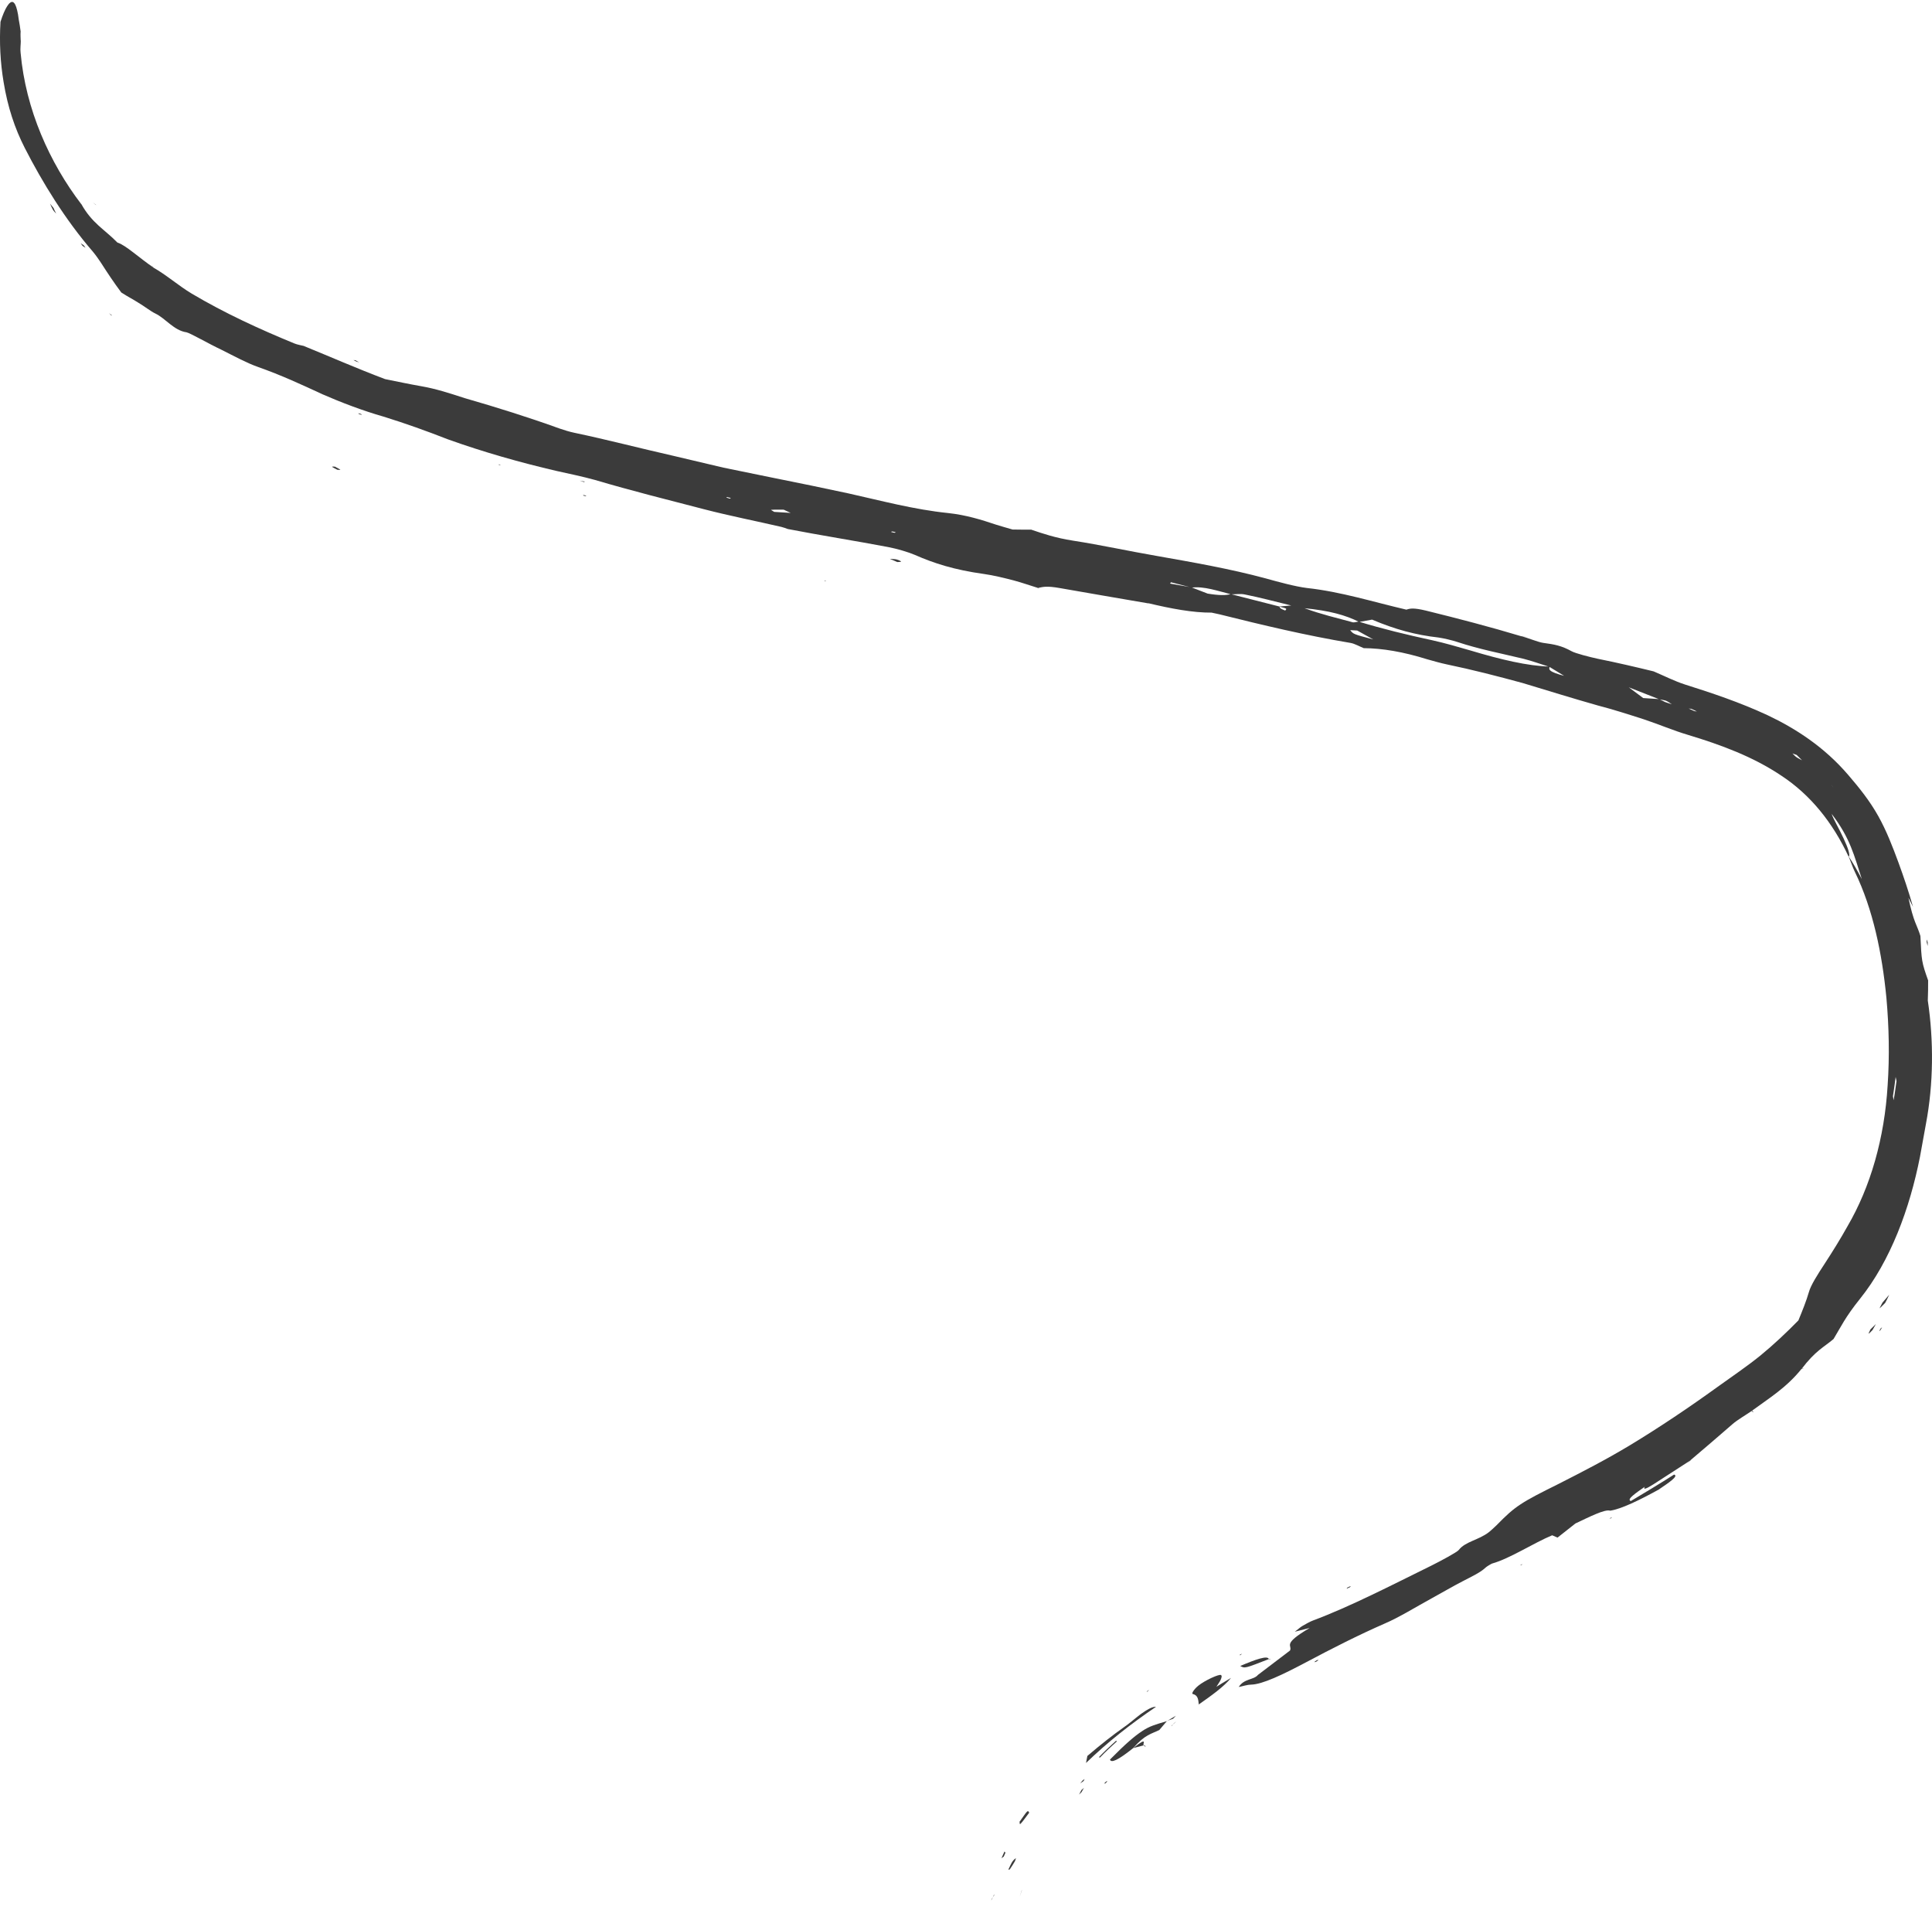 <svg fill="none" height="244" viewBox="0 0 246 244" width="246" xmlns="http://www.w3.org/2000/svg" xmlns:xlink="http://www.w3.org/1999/xlink"><clipPath id="a"><path d="m0 0h246v243.5h-246z" transform="matrix(1 0 0 -1 0 243.5)"/></clipPath><g clip-path="url(#a)" fill="#3b3b3b"><path d="m209.471 189.231c-1.14.809-2.427 1.651-1.817 1.849 1.817-1.09 3.7-2.212 5.502-3.367.65.165-.728 1.073-1.896 1.865l.054-.017c-2.519 1.387-4.933 2.575-6.365 2.757l.053-.017c-.676-.198-2.651.809-4.402 1.634-.742.578-1.339 1.056-2.28 1.799-.318-.132-.504-.215-.69-.297l.053-.017c-2.426 1.007-5.436 2.988-7.691 3.615-.106.033-.689.38-.808.495-.689.66-1.79 1.156-2.89 1.733-1.353.693-2.679 1.486-4.018 2.212-1.989 1.089-4.15 2.426-5.927 3.185-3.395 1.486-6.71 3.169-10.091 4.968-2.904 1.535-5.529 2.806-6.974 2.823-.398 0-1.06.198-1.604.313l.053-.016c.676-1.089 1.909-.875 2.44-1.535 1.312-.99 2.612-1.997 4.084-3.103.331-.71-1.088-.759 2.505-2.872-.716.182-1.313.33-1.895.479.503-.38.702-.578.954-.726.424-.248.981-.562 1.339-.694 4.734-1.766 9.971-4.473 15.102-6.998 1.194-.594 3.275-1.716 3.474-1.98.836-1.09 2.56-1.271 3.845-2.278.16-.132.663-.561 1.021-.924 2.334-2.393 3.09-2.856 7.85-5.216 3.023-1.535 6.099-3.119 9.109-4.935 3.766-2.278 7.518-4.803 11.151-7.427 1.83-1.321 3.66-2.542 5.436-3.978 1.672-1.37 3.302-2.905 4.84-4.473.504-1.221 1.022-2.509 1.339-3.614.239-.859 1.061-2.163 2.056-3.681.968-1.486 2.002-3.153 2.837-4.655 2.957-5.05 4.734-11.273 5.132-17.99.252-3.697.172-7.444-.159-11.141-.544-5.596-1.698-11.257-4.018-16.027-.265-.528-.53-1.353-.822-2.013.583.875 1.114 1.798 1.71 2.937-.954-2.921-1.458-5.199-3.845-8.302.238.71.981 1.932 1.512 3.104.543 1.155.915 2.211.65 2.343-2.03-4.374-4.907-7.906-8.553-10.299-3.607-2.426-7.69-3.929-11.893-5.199-1.844-.545-3.727-1.353-5.623-1.981-1.949-.627-3.898-1.254-5.873-1.766-3.209-.907-6.378-1.898-9.56-2.855-3.209-.875-6.418-1.7-9.679-2.377-.783-.165-1.711-.429-2.467-.643-3.063-.958-5.728-1.403-8.075-1.419l.066.033c-.583-.231-1.246-.611-1.737-.694-5.714-.957-11.23-2.277-16.72-3.647-.317-.066-.662-.148-.994-.214h.026c-2.439.017-5.197-.511-8.114-1.205l.066.033c-3.752-.643-7.505-1.287-11.27-1.948-1.764-.314-2.188-.148-2.851-.017h.053c-1.021-.314-1.989-.66-3.09-.958-1.206-.314-2.612-.66-3.805-.825-3.805-.528-6.391-1.37-8.791-2.426-.795-.346-2.294-.792-3.434-1.006-4.256-.809-8.513-1.469-12.768-2.295l.052.017c-.278-.099-.556-.214-.848-.281-3.275-.759-6.577-1.403-9.825-2.244-4.641-1.205-9.281-2.361-13.896-3.73-1.617-.446-3.288-.792-4.933-1.155-4.614-1.073-9.268-2.393-13.79-4.011-2.784-1.089-5.41-2.03-8.234-2.905-2.612-.743-5.423-1.816-7.757-2.839-2.784-1.288-5.198-2.41-8.221-3.482-1.379-.479-3.116-1.419-4.667-2.196-1.551-.726-3.978-2.129-4.429-2.212-1.604-.231-2.652-1.75-3.938-2.377-.61-.281-1.498-.99-2.188-1.386-.716-.463-1.366-.776-2.175-1.304-.941-1.254-1.75-2.476-2.586-3.78-.252-.38-.61-.907-1.034-1.419-3.5-4.044-6.431-8.814-8.672-13.204-1.273-2.492-2.175-5.199-2.692-8.368-.424-2.508-.557-5.1-.398-7.691.57-1.783 1.167-2.673 1.578-2.509.212.083.398.429.544 1.056.08.314.146.693.199 1.155.093.462.172.991.252 1.601l-.013-.05c-.027.396 0 .793.013 1.189l.013-.115c0 .544-.093 1.122-.027 1.617.65 7.229 3.686 13.98 7.73 19.278l-.026-.066c1.392 2.509 2.97 3.252 4.628 4.952 1.021.297 2.811 1.98 4.574 3.169l-.053-.017c1.737.974 3.235 2.327 4.946 3.35 4.15 2.459 8.552 4.489 13.06 6.338.411.165.849.231 1.26.33h-.04c3.328 1.353 6.617 2.806 10.329 4.209 1.312.264 3.09.643 4.707.924 1.697.297 3.368.826 5.449 1.502 4.123 1.188 8.128 2.443 12.053 3.862.583.199 1.312.429 1.896.545 4.176.875 8.38 1.98 12.623 2.938l6.364 1.502c2.135.446 4.256.875 6.378 1.304 3.143.627 6.351 1.288 9.493 1.964 4.23.941 8.38 2.063 12.729 2.509 2.307.247 4.256.859 6.126 1.486.676.214 1.459.429 2.082.611.875.017 1.525.017 2.373.017 1.565.528 3.036 1.04 5.343 1.403 3.514.545 7.121 1.337 10.674 1.948 4.668.825 9.309 1.634 13.843 2.855 1.658.463 3.779 1.04 5.25 1.222 4.376.478 8.46 1.782 12.664 2.756.437-.148.874-.264 2.465.116 4.084 1.006 8.208 2.079 12.212 3.284l-.066-.033c.954.264 2.188.775 2.785.858 1.458.199 2.333.347 3.646 1.073.477.264 2.267.727 3.341.958 2.467.495 4.853 1.056 7.094 1.601 1.392.594 2.652 1.238 3.978 1.667 3.434 1.089 6.935 2.244 10.528 3.912 3.553 1.683 7.212 4.027 10.275 7.609 1.406 1.634 2.745 3.301 3.832 5.249 1.034 1.848 1.817 3.878 2.559 5.892.676 1.849 1.313 3.73 1.844 5.612l.026.065c-.185-.379-.385-.759-.597-1.188.663 3.185 1.087 3.417 1.525 4.869.146 3.169.146 3.301 1.008 5.728l-.026-.066c.013.809-.014 1.617-.041 2.558.769 5.133.717 10.629-.225 15.63-.292 1.585-.49 2.724-.769 4.242-1.299 6.602-3.765 13.27-7.637 18.09-1.897 2.36-2.427 3.565-3.368 5.116-1.233 1.057-2.268 1.436-4.111 3.863l.041-.066c-1.963 2.442-4.204 3.779-6.379 5.38l.053-.033c-.822.561-1.869 1.172-2.439 1.667-1.883 1.634-3.62 3.136-5.423 4.655l.066-.033-4.72 3.053c-1.074.677-1.326.693-1.141.347zm24.251-88.649-.186-.231c-.278-.38-.57-.776-.119-.165-.53-.627-.185-.214.159.198zm-33.758-14.162-.624-.281-2.068-1.254c-1.1-.346-2.187-.743-3.288-1.023-2.798-.677-5.609-1.205-8.394-2.13-.702-.231-1.75-.478-2.439-.578-2.917-.33-5.49-1.024-8.447-2.277-.649.116-1.14.198-1.643.297-1.737-.875-3.779-1.436-6.961-1.75 2.054.759 4.163 1.254 6.165 1.799.133.033.478-.066.716-.099 3.023.924 6.152 1.683 9.374 2.377 1.644.363 3.328.859 4.933 1.321 3.739 1.123 7.239 1.964 10.037 2.03-.106.33-.318.644 2.055 1.238zm7.425 1.073c.822.611 1.22.907 1.843 1.37.835.05 1.432.099 2.028.132.252.132.478.247.769.38.252.099.571.181.849.281-.239-.148-.411-.297-.729-.446-.159-.066-.557-.132-.848-.181-1.021-.396-2.029-.792-3.912-1.535zm-50.69-11.867 6.218 1.585c.04.083.027.165.16.247.106.083.37.181.569.264.04-.083.2-.148.094-.247-.067-.066-.571-.181-.876-.264.411-.033.809-.067 1.551-.133-2.161-.528-4.017-1.023-5.913-1.403-.531-.116-1.154-.017-1.737-.017-1.71-.429-3.474-1.056-5.012-.859l-2.652-.676-.119.165 2.718.478 2.095.809-.066-.017c1.472.247 2.412.247 2.97.066zm18.165 5.777c-.544-.297-1.3-.726-2.055-1.139l-.889-.05c.398.512.398.512 2.944 1.188zm-76.679-16.505c-.08 0 .252.165.398.264l2.095.132-.888-.412c-.543 0-1.127-.017-1.605.017zm142.843 74.636.079.528c.159-.809.252-1.617.372-2.442-.027-.182-.067-.347-.107-.528-.093.825-.225 1.633-.344 2.442zm-12.305-43.161c.226.166.491.265.729.413l-.676-.677-.544-.198c.159.148.319.346.491.462zm-13.696-6.173c.225.099.45.198.689.314.066.033.225.033.345.05l-.704-.33zm-122.093-26.722.119-.083c-.159-.033-.319-.083-.464-.116-.053-.017-.067.05-.093.066zm20.95 4.341c.107 0 .12-.033.16-.066-.147-.033-.345-.099-.438-.099s-.107.05-.146.066c.159.033.358.099.424.099z"/><path d="m152.588 217.011c1.698-1.189 3.209-2.262 4.164-3.417-.915.528-1.419.858-1.936 1.172l.053-.017c.186-.313.451-.66.557-.907.106-.264.199-.512.04-.611-.226-.149-2.056.677-2.904 1.37-.517.429-.888.99-.69 1.04.703.165.703.775.769 1.353z"/><path d="m144.328 222.489c1.458-1.683 2.294-1.766 3.288-2.261.385-.462.689-.825.994-1.172l-.053.05c-1.392.412-2.201.627-3.142 1.271-.955.627-2.095 1.601-4.084 3.614.159.463.981.116 2.97-1.469z"/><path d="m138.454 223.53c-.053.281-.106.545-.173.892 2.851-2.74 5.635-4.919 8.91-7.147-.464-.05-1.193.396-1.962.941-.755.577-1.538 1.271-2.161 1.683-1.446 1.024-2.93 2.195-4.614 3.631z"/><path d="m161.565 211.217c-.12-.544-1.737.05-3.647.859.584.33.584.313 3.686-.892z"/><path d="m129.822 231.865c.039.116-.054.462.145.281.252-.248.716-.925 1.088-1.403-.093-.05-.067-.297-.292-.116-.172.149-.637.875-.981 1.337z"/><path d="m142.101 221.599c-.743.66-1.472 1.354-2.175 2.08l.119.066c.703-.726 1.432-1.42 2.175-2.08z"/><path d="m240.551 164.82c-.279.33-.544.627-.849.99-.053.066-.398.776-.384.743.212-.165.464-.446.716-.693.159-.297.318-.578.517-1.04z"/><path d="m238.429 169.309.424-.759-.689.677c-.08.198-.266.528-.226.544.053 0 .332-.297.491-.462z"/><path d="m128.39 237.973c.066 0 .093.115.212-.05.172-.231.424-.644.637-1.007.013-.016.132-.396.119-.379-.133.099-.265.181-.451.445-.119.165-.358.677-.53 1.04z"/><path d="m42.642 59.402c-.133 0-.411-.033-.345.033s.411.231.65.363c.133 0 .438.05.371-.017-.093-.083-.451-.247-.676-.38z"/><path d="m6.802 26.459c-.133-.165-.278-.346-.424-.528.106.247.199.478.345.743.093.165.278.363.438.528-.133-.248-.252-.495-.358-.743z"/><path d="m10.276 30.963c.08.116.212.314.239.331.133.099.252.181.371.247-.08-.116-.212-.314-.239-.33-.146-.083-.252-.166-.371-.248z"/><path d="m245.324 119.598c0 .099-.026.165 0 .297.013.132.08.346.119.528l.014-.446z"/><path d="m113.301 71.138c.345.148.65.281.955.412.172-.017.504-.017.477-.066-.039-.066-.305-.198-.57-.264-.146-.05-.464-.05-.862-.083z"/><path d="m145.653 222.21c-.305-.033.69-1.304-1.313.28l-.026.033 1.392-.363z"/><path d="m148.611 219.057.755-.264.358-.38-1.166.693z"/><path d="m138.017 227.59c-.107.099-.305.264-.319.281-.119.214-.199.396-.305.577.106-.115.305-.28.319-.313.106-.198.212-.363.305-.545z"/><path d="m171.973 201.907c-.132.066-.318.132-.397.182-.08.049-.067.099-.107.148.133-.066.319-.132.398-.181.093-.05.08-.099.106-.149z"/><path d="m127.806 236.338c.08-.165.212-.479.212-.479-.026-.082-.079-.115-.119-.165l-.385.858z"/><path d="m140.867 226.765-.292.281.199-.033c.079-.099.199-.231.212-.264.027-.05-.066.016-.119.016z"/><path d="m157.932 210.705.225-.198-.345.165z"/><path d="m73.828 61.185c.238.083.385.132.517.181l.133-.066c-.199-.017-.385-.05-.649-.116z"/><path d="m137.831 226.667-.279.346.412-.28c.039-.083.145-.231.119-.248-.027 0-.173.116-.252.182z"/><path d="m193.864 199.103-.318.165.186-.033z"/><path d="m167.902 211.316-.212.017c-.119.082-.305.198-.331.231-.027.033.106.016.199-.017.092-.049.225-.148.344-.231z"/><path d="m239.649 168.964-.173.132c-.066.116-.185.297-.198.346-.014.033.092-.065.159-.115z"/><path d="m12.238 26.112-.411-.33.385.281z"/><path d="m45.36 46.016.371.116c-.146-.083-.292-.165-.451-.264-.026-.017-.186-.017-.278-.033z"/><path d="m19.491 34.019c-.08-.116-.146-.231-.172-.264.026.05.133.165.225.297z"/><path d="m193.679 80.975.888.165-.822-.132z"/><path d="m205.162 193.26.066-.132-.305.198z"/><path d="m215.278 185.864-.398.429.332-.396z"/><path d="m229.399 174.228.332-.082-.385.148z"/><path d="m46.076 52.817-.106-.116c-.119-.033-.265-.083-.345-.099-.026 0 .066.066.093.116z"/><path d="m63.565 59.106-.092.05.305.066z"/><path d="m74.663 63.166c-.04-.033-.08-.083-.119-.099-.106-.033-.252-.05-.304-.05-.04 0 .066.066.106.099z"/><path d="m132.169 74.802c.093.066.199.132.212.148-.027-.017-.146-.083-.278-.148z"/><path d="m14.201 40.092-.318-.215.332.314z"/><path d="m149.194 219.651.584-.512c-.107.083-.252.182-.319.248-.093.099-.132.165-.185.231z"/><path d="m161.604 211.168h.252c-.026 0-.159.033-.292.05z"/><path d="m130.126 240.597-.291.875.252-.809z"/><path d="m104.935 73.944.278.05-.159-.083z"/><path d="m126.322 241.653.305-.445c-.027.016-.053-.017-.093.066-.066.115-.146.313-.225.462z"/><path d="m146.343 215.096-.345.231.093.017z"/><path d="m12.212 26.063.026.049z"/><path d="m10.342 25.93.026.066z"/><path d="m211.326 189.545-.053.017z"/><path d="m245.496 124.796.027.066z"/><path d="m243.587 115.471-.026-.065z"/><path d="m205.002 192.285-.053.017z"/><path d="m223.247 179.725-.04.05z"/><path d="m223.207 179.775-.186-.166.054-.033.172.149z"/><path d="m29.356 46.315.053.017z"/><path d="m29.409 46.315-.053-.017z"/><path d="m100.333 67.326-.053-.017z"/><path d="m157.732 214.732-.053.016z"/><path d="m173.697 82.51-.066-.033z"/><path d="m145.879 222.309-.067.033z"/><path d="m149.273 219.619-.132.132.053-.099z"/><path d="m145.826 222.342-.172-.132.04-.049.185.148z"/><path d="m152.641 216.994-.053.033z"/><path d="m130.087 240.663.039-.066z"/><path d="m135.921 226.368-.039.066z"/><path d="m135.895 226.434.04-.066z"/><path d="m144.129 218.067-.04.049z"/><path d="m128.364 238.038.013-.065z"/><path d="m144.089 218.1.04-.049z"/><path d="m126.308 241.751-.12.182.133-.281z"/></g></svg>